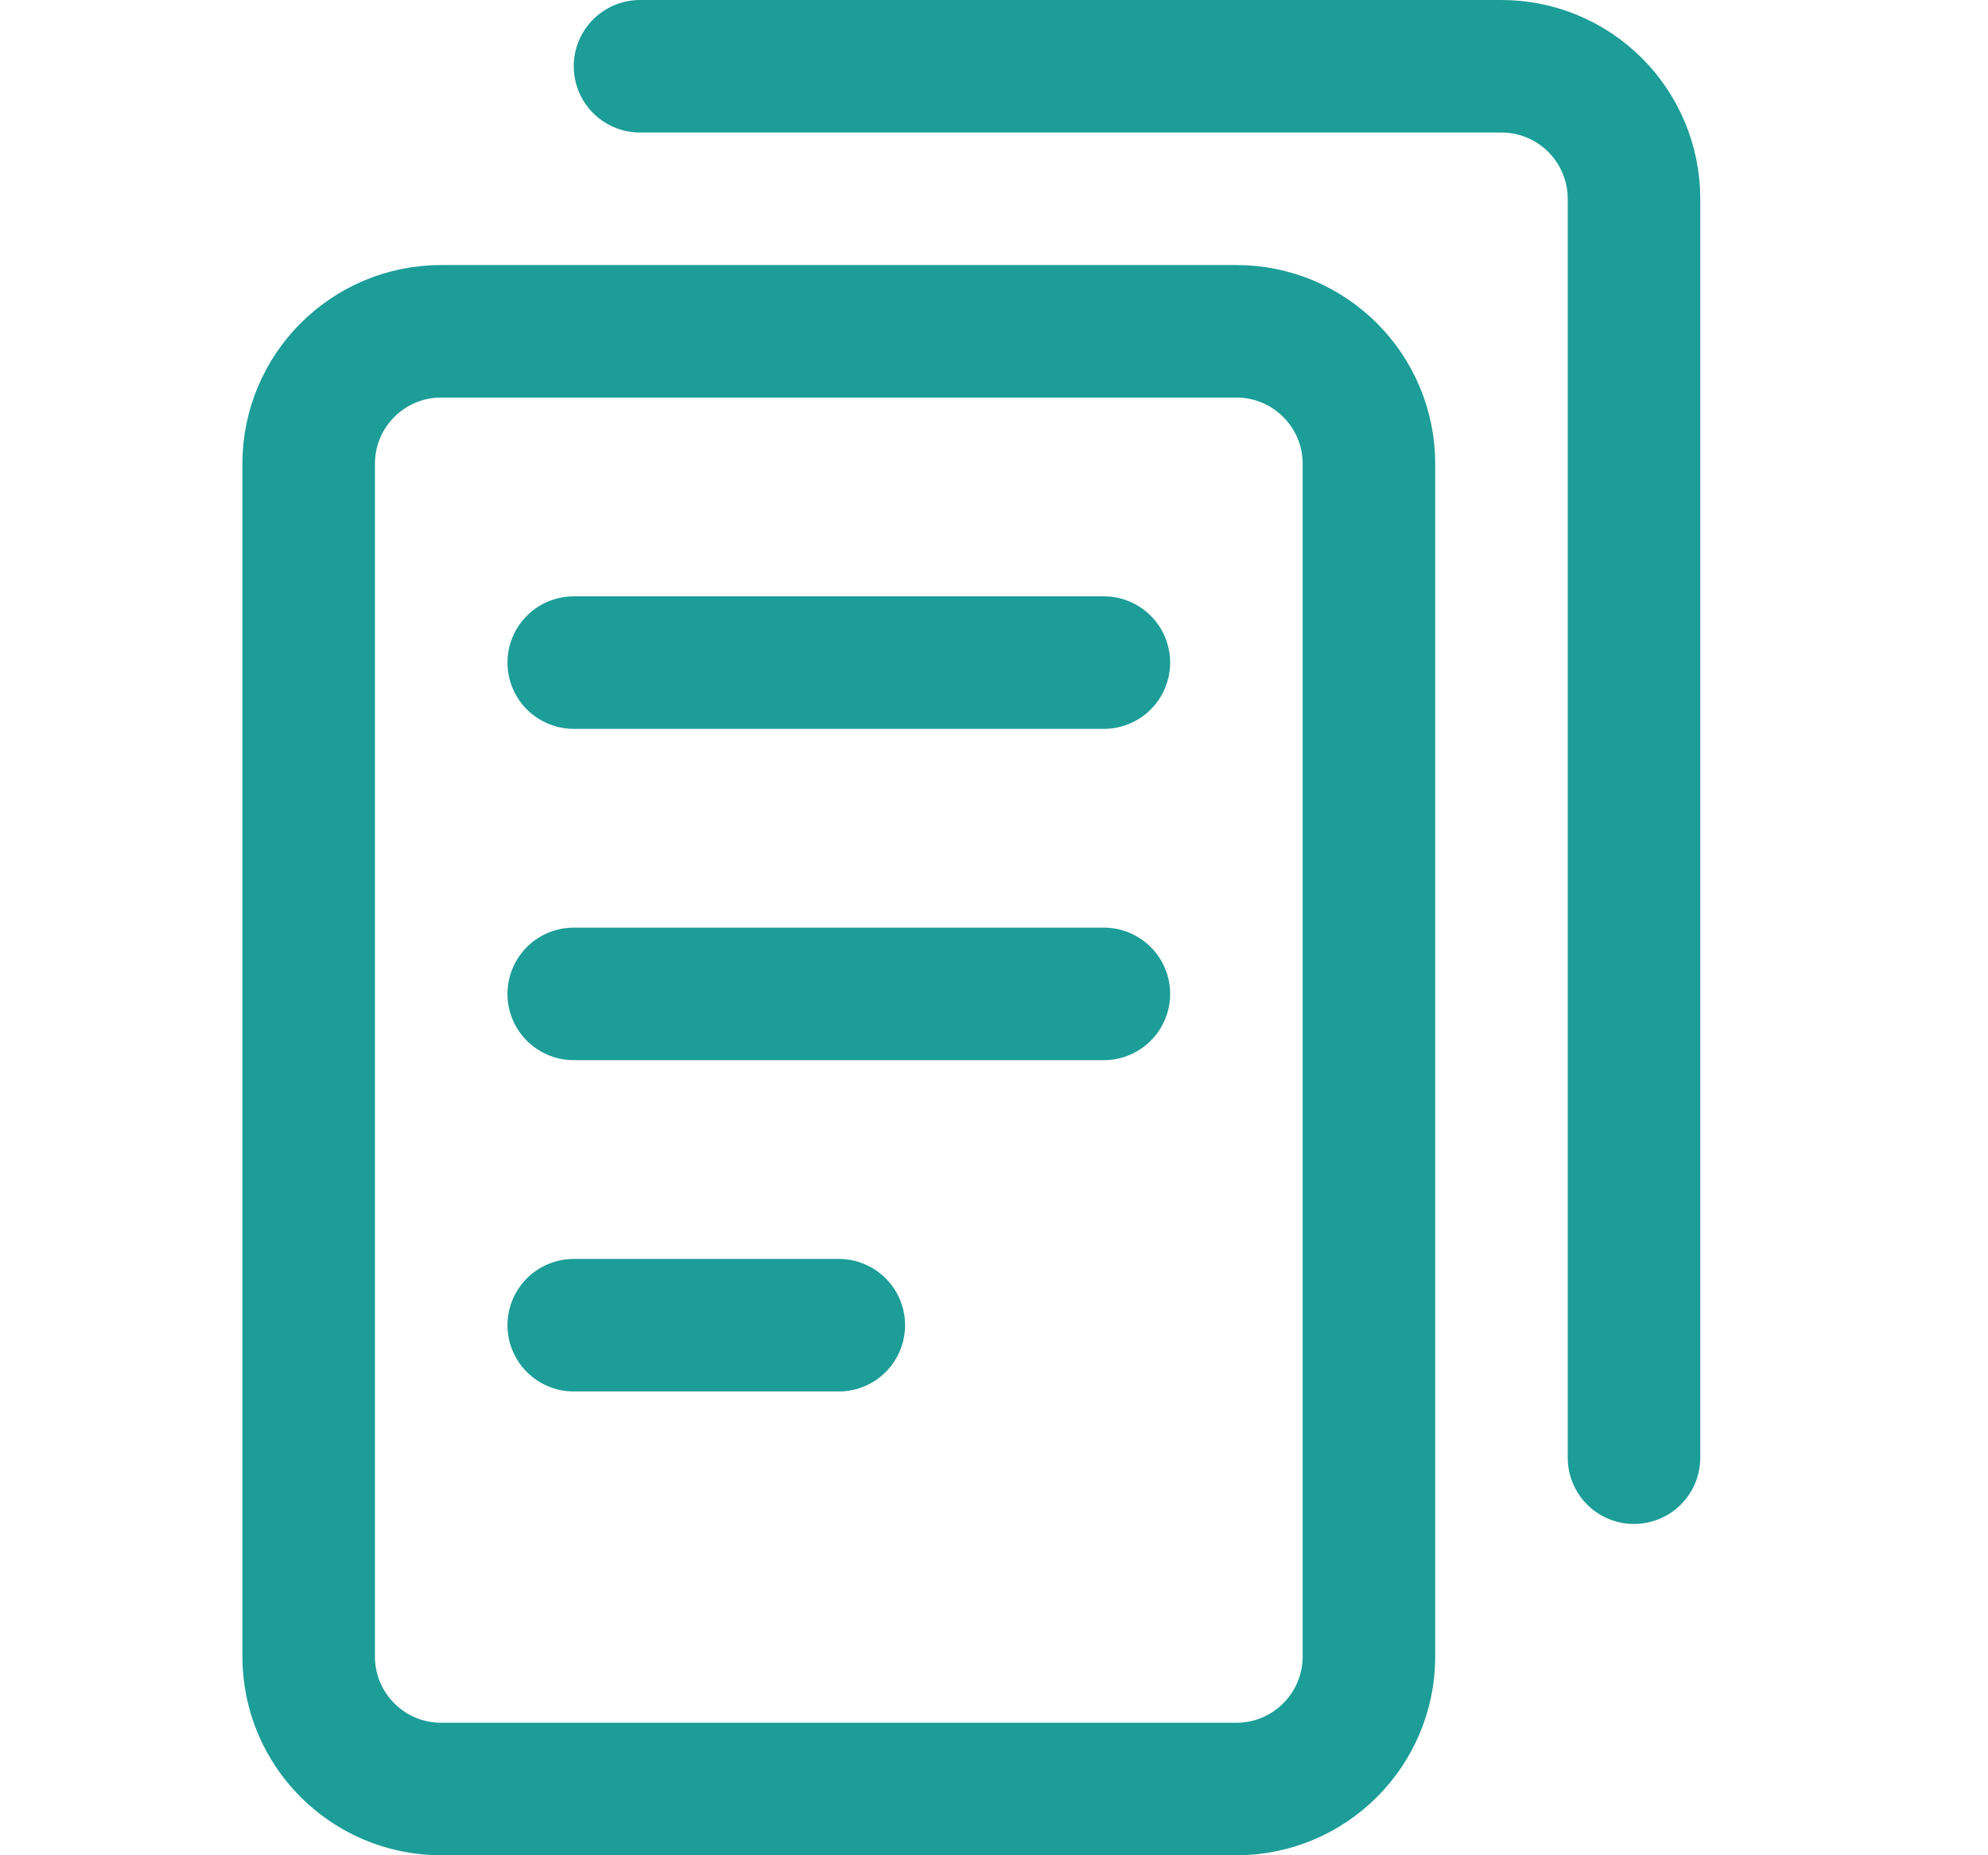 <svg width="15" height="14" viewBox="0 0 15 14" fill="none" xmlns="http://www.w3.org/2000/svg">
<path d="M9.329 2.5H3.329C2.776 2.5 2.329 2.948 2.329 3.5V12.5C2.329 13.052 2.776 13.5 3.329 13.5H9.329C9.881 13.5 10.329 13.052 10.329 12.5V3.5C10.329 2.948 9.881 2.5 9.329 2.5Z" stroke="#1C9D98" stroke-linecap="round" stroke-linejoin="round"/>
<path d="M4.329 5H8.329" stroke="#1C9D98" stroke-linecap="round" stroke-linejoin="round"/>
<path d="M4.329 7.5H8.329" stroke="#1C9D98" stroke-linecap="round" stroke-linejoin="round"/>
<path d="M4.329 10H6.329" stroke="#1C9D98" stroke-linecap="round" stroke-linejoin="round"/>
<path d="M4.829 0.5H11.329C11.594 0.5 11.848 0.605 12.036 0.793C12.223 0.98 12.329 1.235 12.329 1.5V11" stroke="#1C9D98" stroke-linecap="round" stroke-linejoin="round"/>
</svg>
